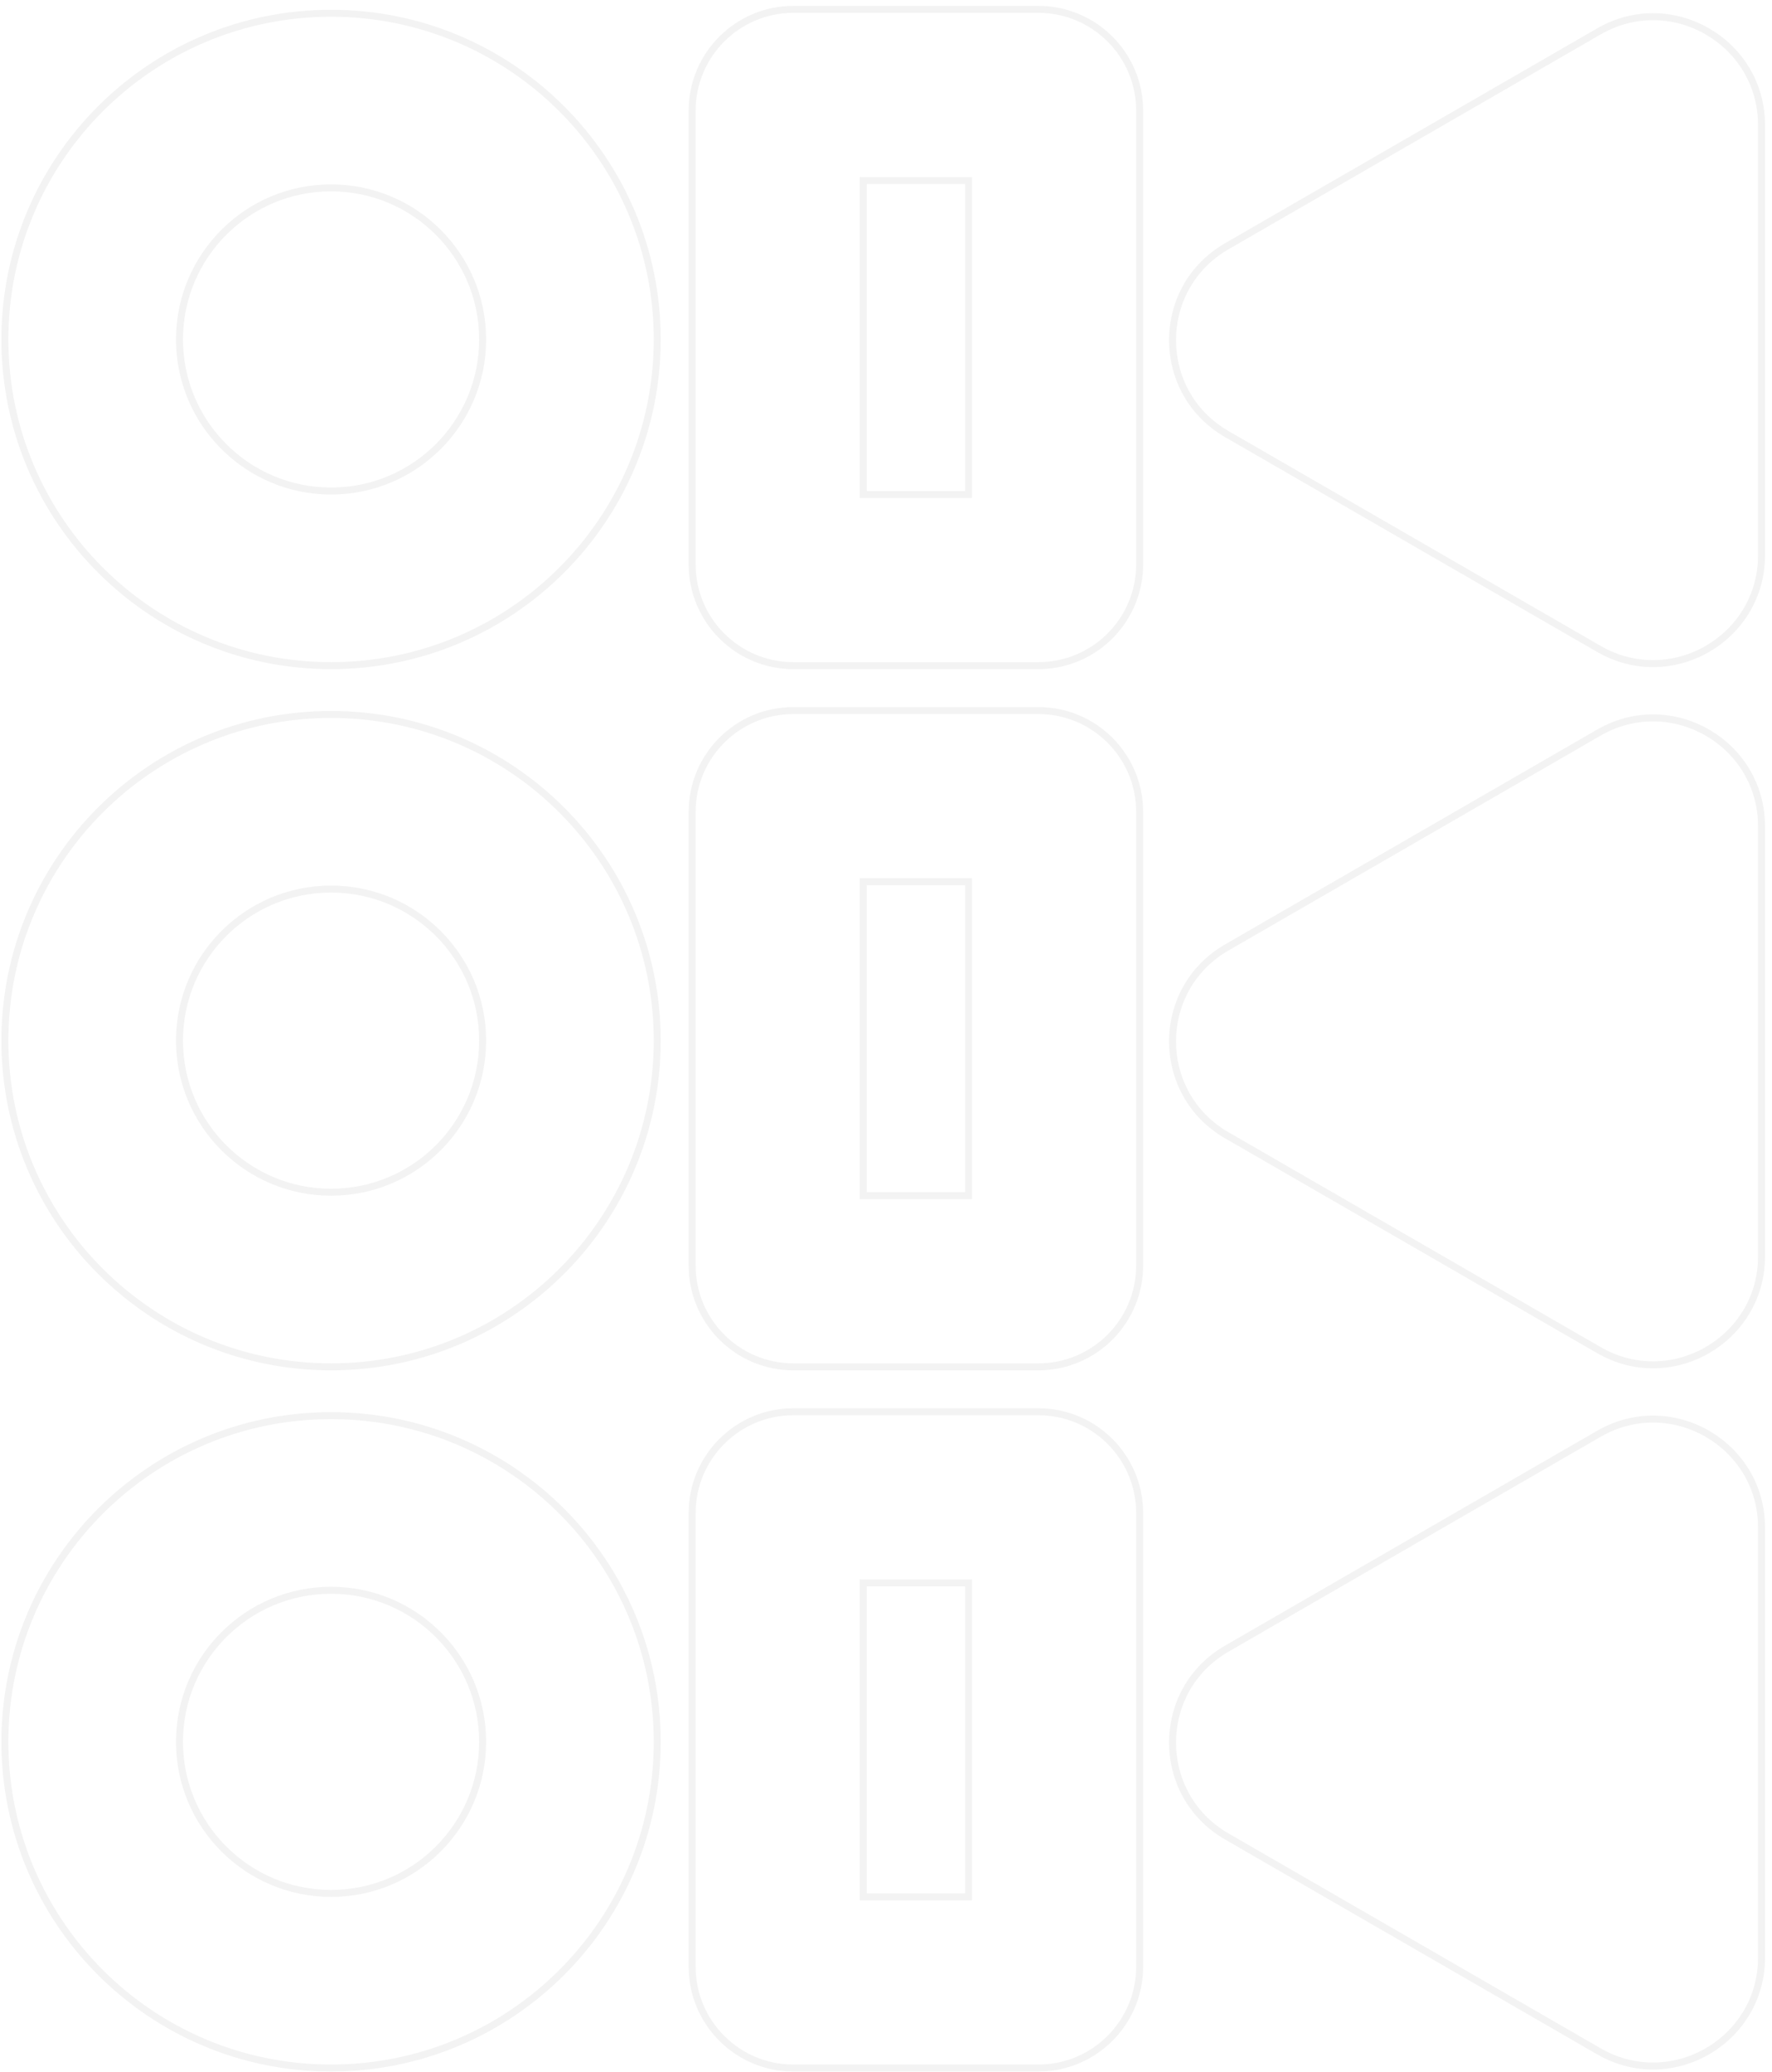 <svg width="254" height="297" viewBox="0 0 254 297" fill="none" xmlns="http://www.w3.org/2000/svg">
    <g opacity="0.05">
    <path d="M124.241 25.87H123.741V26.37V70.379V70.879H124.241H138.329H138.829V70.379V26.37V25.87H138.329H124.241ZM47.455 70.378C59.455 70.378 69.181 60.651 69.181 48.653C69.181 36.655 59.455 26.928 47.455 26.928C35.456 26.928 25.729 36.655 25.729 48.653C25.729 60.651 35.456 70.378 47.455 70.378ZM94.209 48.653C94.209 74.474 73.277 95.406 47.455 95.406C21.634 95.406 0.701 74.474 0.701 48.653C0.701 22.832 21.634 1.9 47.455 1.9C73.277 1.9 94.209 22.832 94.209 48.653ZM99.214 15.858C99.214 7.841 105.713 1.342 113.73 1.342H148.841C156.858 1.342 163.357 7.841 163.357 15.858V80.89C163.357 88.907 156.858 95.406 148.841 95.406H113.73C105.713 95.406 99.214 88.907 99.214 80.89V15.858ZM229.193 4.497C239.552 -1.484 252.502 5.992 252.502 17.954V79.556C252.502 91.518 239.552 98.994 229.193 93.013L175.843 62.212C165.484 56.231 165.484 41.279 175.843 35.298L229.193 4.497Z" stroke="black"/>
    <path d="M124.241 126.371H123.741V126.871V170.88V171.38H124.241H138.329H138.829V170.88V126.871V126.371H138.329H124.241ZM47.455 170.88C59.455 170.88 69.181 161.152 69.181 149.154C69.181 137.156 59.455 127.429 47.455 127.429C35.456 127.429 25.729 137.156 25.729 149.154C25.729 161.152 35.456 170.88 47.455 170.88ZM94.209 149.154C94.209 174.975 73.277 195.908 47.455 195.908C21.634 195.908 0.701 174.975 0.701 149.154C0.701 123.333 21.634 102.401 47.455 102.401C73.277 102.401 94.209 123.333 94.209 149.154ZM99.214 116.36C99.214 108.343 105.713 101.844 113.73 101.844H148.841C156.858 101.844 163.357 108.343 163.357 116.36V181.391C163.357 189.408 156.858 195.908 148.841 195.908H113.73C105.713 195.908 99.214 189.408 99.214 181.391V116.36ZM229.193 104.998C239.552 99.017 252.502 106.494 252.502 118.456V180.057C252.502 192.019 239.552 199.496 229.193 193.515L175.843 162.714C165.484 156.733 165.484 141.78 175.843 135.799L229.193 104.998Z" stroke="black"/>
    <path d="M124.241 226.872H123.741V227.372V271.381V271.881H124.241H138.329H138.829V271.381V227.372V226.872H138.329H124.241ZM47.455 271.381C59.455 271.381 69.181 261.653 69.181 249.655C69.181 237.657 59.455 227.93 47.455 227.93C35.456 227.93 25.729 237.657 25.729 249.655C25.729 261.653 35.456 271.381 47.455 271.381ZM94.209 249.655C94.209 275.476 73.277 296.409 47.455 296.409C21.634 296.409 0.701 275.476 0.701 249.655C0.701 223.834 21.634 202.902 47.455 202.902C73.277 202.902 94.209 223.834 94.209 249.655ZM99.214 216.861C99.214 208.844 105.713 202.345 113.73 202.345H148.841C156.858 202.345 163.357 208.844 163.357 216.861V281.893C163.357 289.91 156.858 296.409 148.841 296.409H113.73C105.713 296.409 99.214 289.91 99.214 281.893V216.861ZM229.193 205.499C239.552 199.518 252.502 206.995 252.502 218.957V280.558C252.502 292.52 239.552 299.997 229.193 294.016L175.843 263.215C165.484 257.234 165.484 242.281 175.843 236.3L229.193 205.499Z" stroke="black"/>
    </g>
    </svg>
    